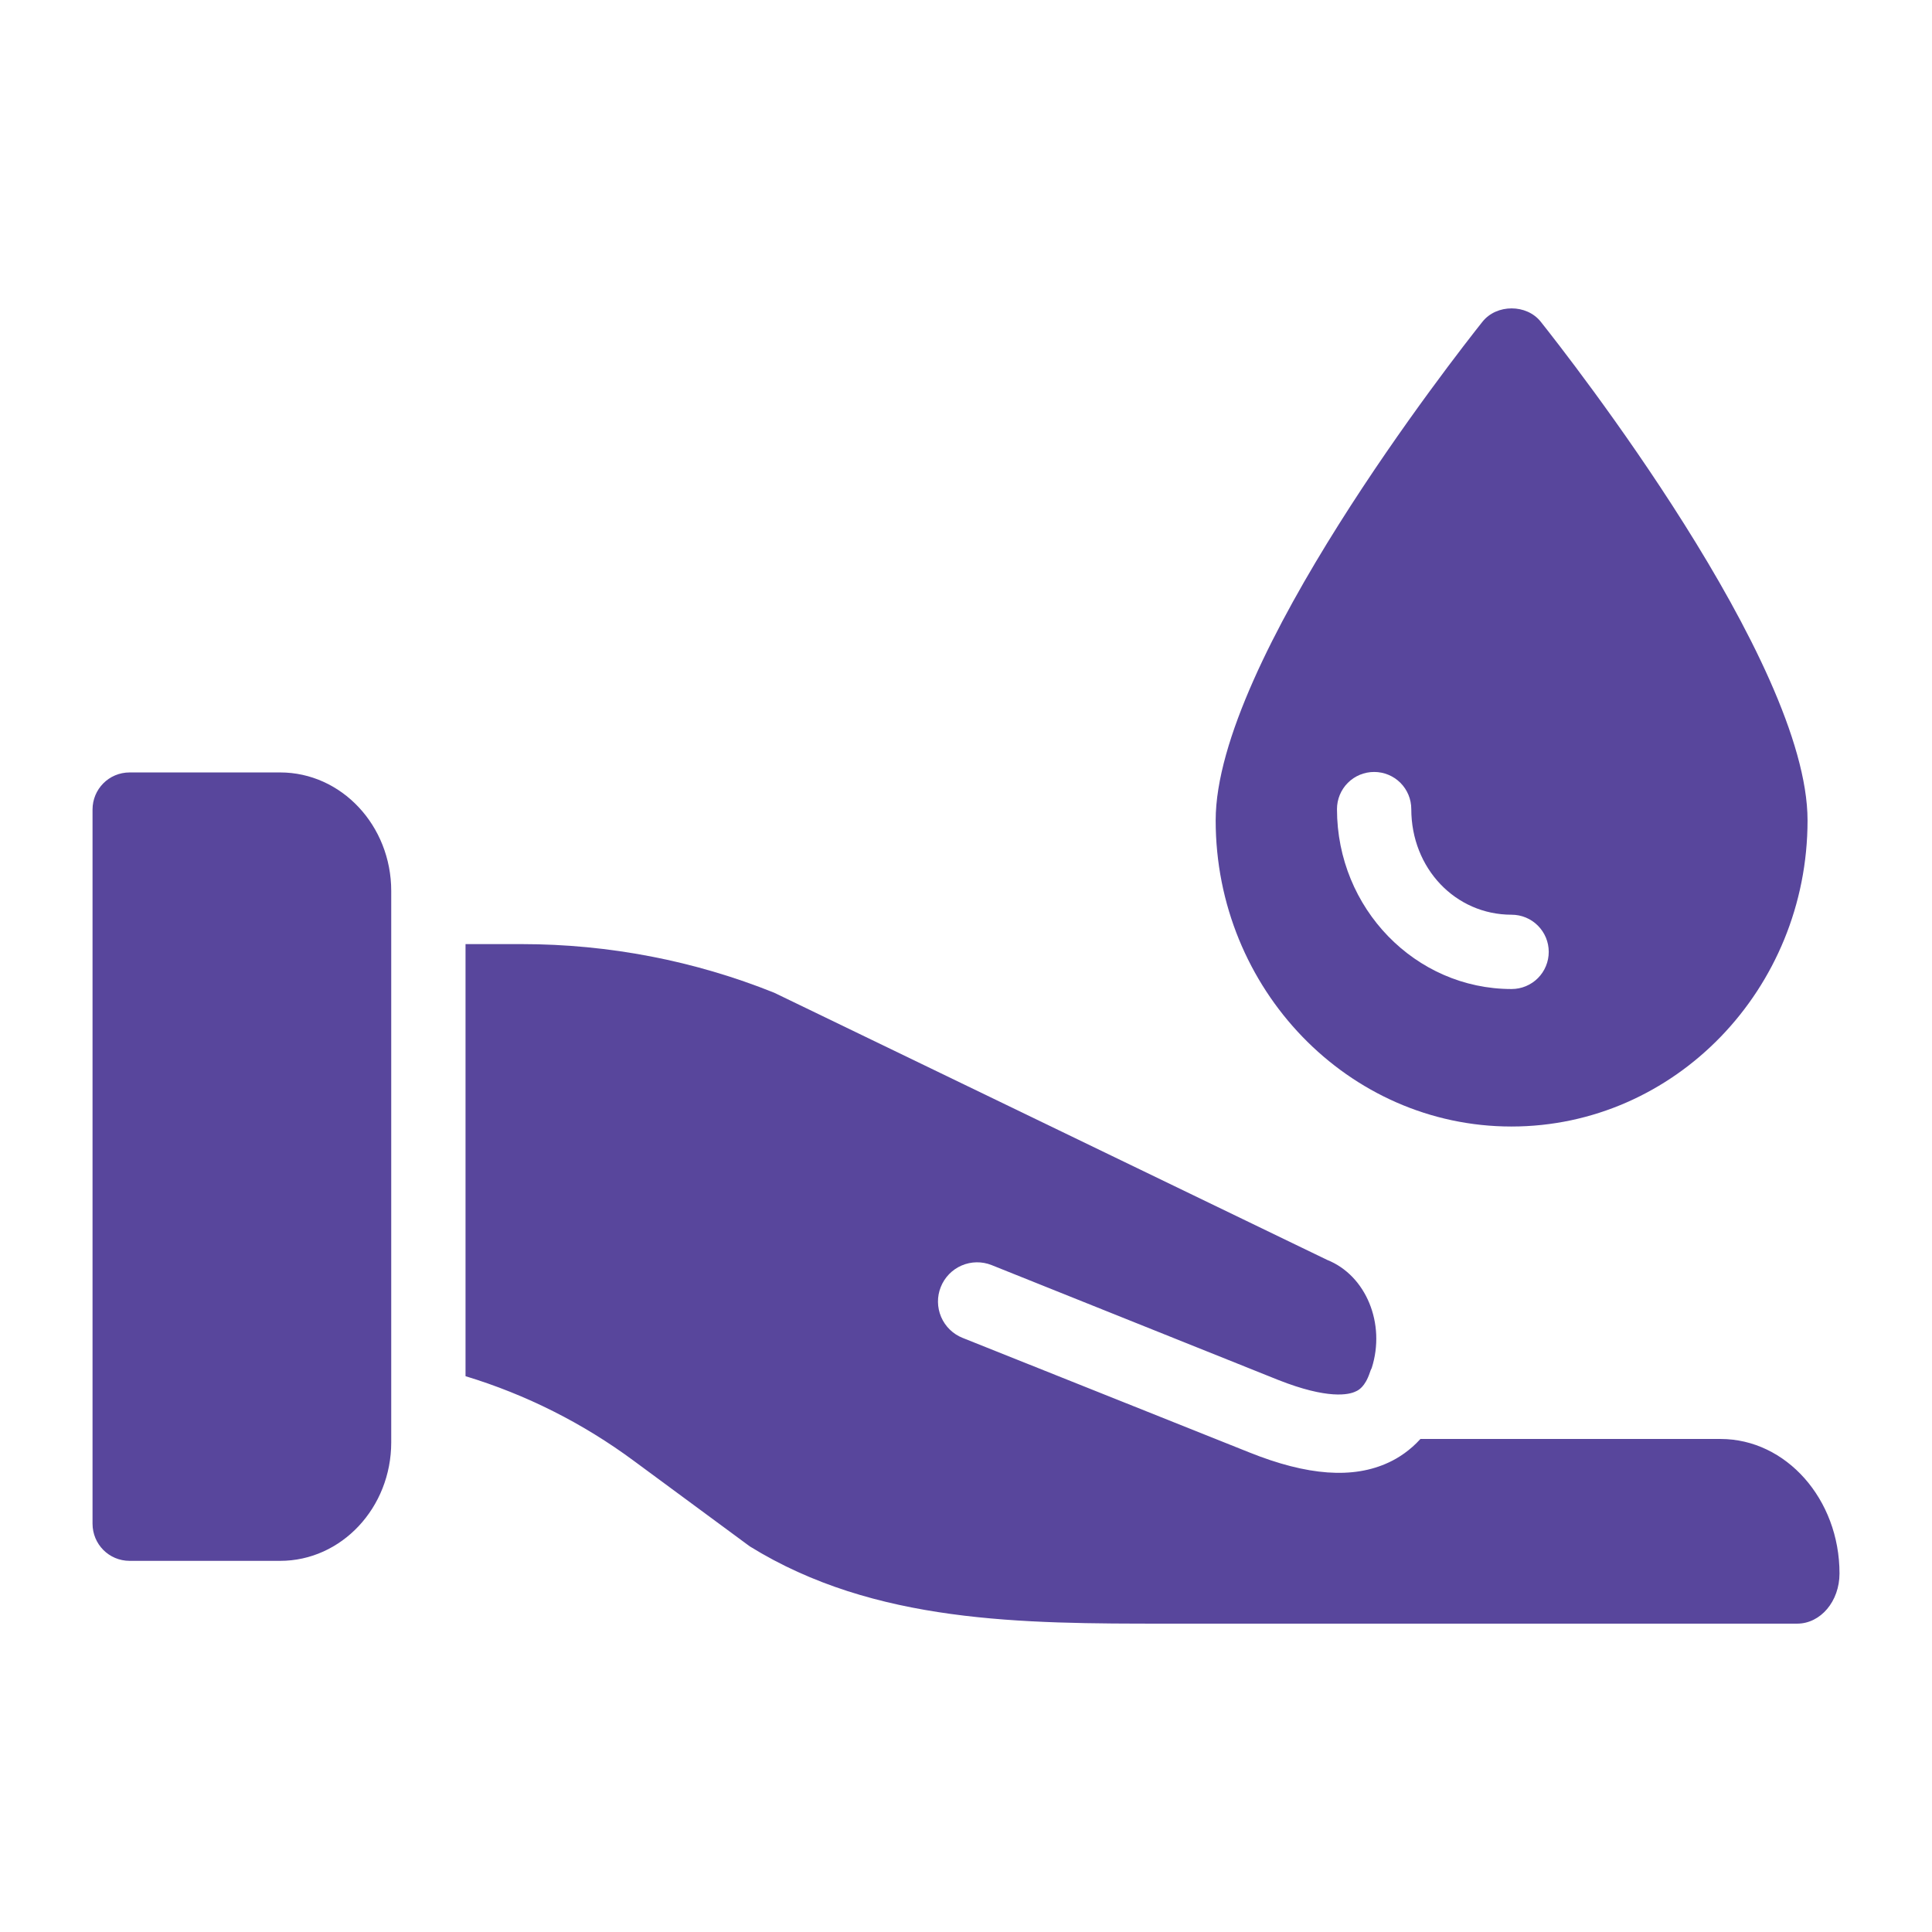 <svg width="48" height="48" viewBox="0 0 48 48" fill="none" xmlns="http://www.w3.org/2000/svg">
<path d="M37.551 27.988C41.612 27.988 44.908 24.572 44.908 20.382C44.908 16.431 38.954 8.843 38.28 7.994C37.929 7.551 37.182 7.551 36.831 7.994C36.157 8.843 30.203 16.431 30.203 20.382C30.203 24.572 33.498 27.988 37.551 27.988ZM34.14 19.179C34.385 19.179 34.62 19.276 34.793 19.449C34.966 19.622 35.063 19.857 35.063 20.102C35.063 21.573 36.158 22.726 37.555 22.726C37.8 22.726 38.035 22.823 38.208 22.997C38.381 23.17 38.478 23.404 38.478 23.649C38.478 23.894 38.381 24.129 38.208 24.302C38.035 24.475 37.8 24.572 37.555 24.572C35.163 24.572 33.217 22.567 33.217 20.102C33.217 19.857 33.314 19.622 33.487 19.449C33.66 19.276 33.895 19.179 34.14 19.179Z" fill="#58469C"/>
<path d="M45.702 39.093C45.702 39.785 45.231 40.339 44.65 40.339H28.976C25.413 40.339 21.73 40.339 18.628 38.419L15.748 36.295C14.485 35.36 13.071 34.648 11.566 34.191V23.456H12.96C15.13 23.456 17.262 23.871 19.237 24.665L32.973 31.302C33.942 31.689 34.431 32.889 34.08 33.988C34.062 34.025 34.043 34.062 34.034 34.099C33.914 34.459 33.748 34.542 33.683 34.569C33.517 34.653 32.991 34.773 31.754 34.283L24.637 31.431C24.397 31.335 24.129 31.339 23.892 31.441C23.655 31.543 23.468 31.736 23.373 31.976C23.277 32.215 23.281 32.483 23.383 32.721C23.485 32.958 23.677 33.145 23.917 33.24L31.034 36.083C32.483 36.665 33.619 36.748 34.505 36.333C34.745 36.222 35.031 36.037 35.29 35.751H42.748C44.373 35.751 45.702 37.246 45.702 39.093ZM9.72 22.136V35.834C9.72 37.459 8.483 38.779 6.96 38.779H3.222C2.705 38.779 2.299 38.363 2.299 37.855V20.114C2.299 19.606 2.705 19.191 3.222 19.191H6.96C8.483 19.191 9.72 20.511 9.72 22.136Z" fill="#58469C"/>
</svg>
